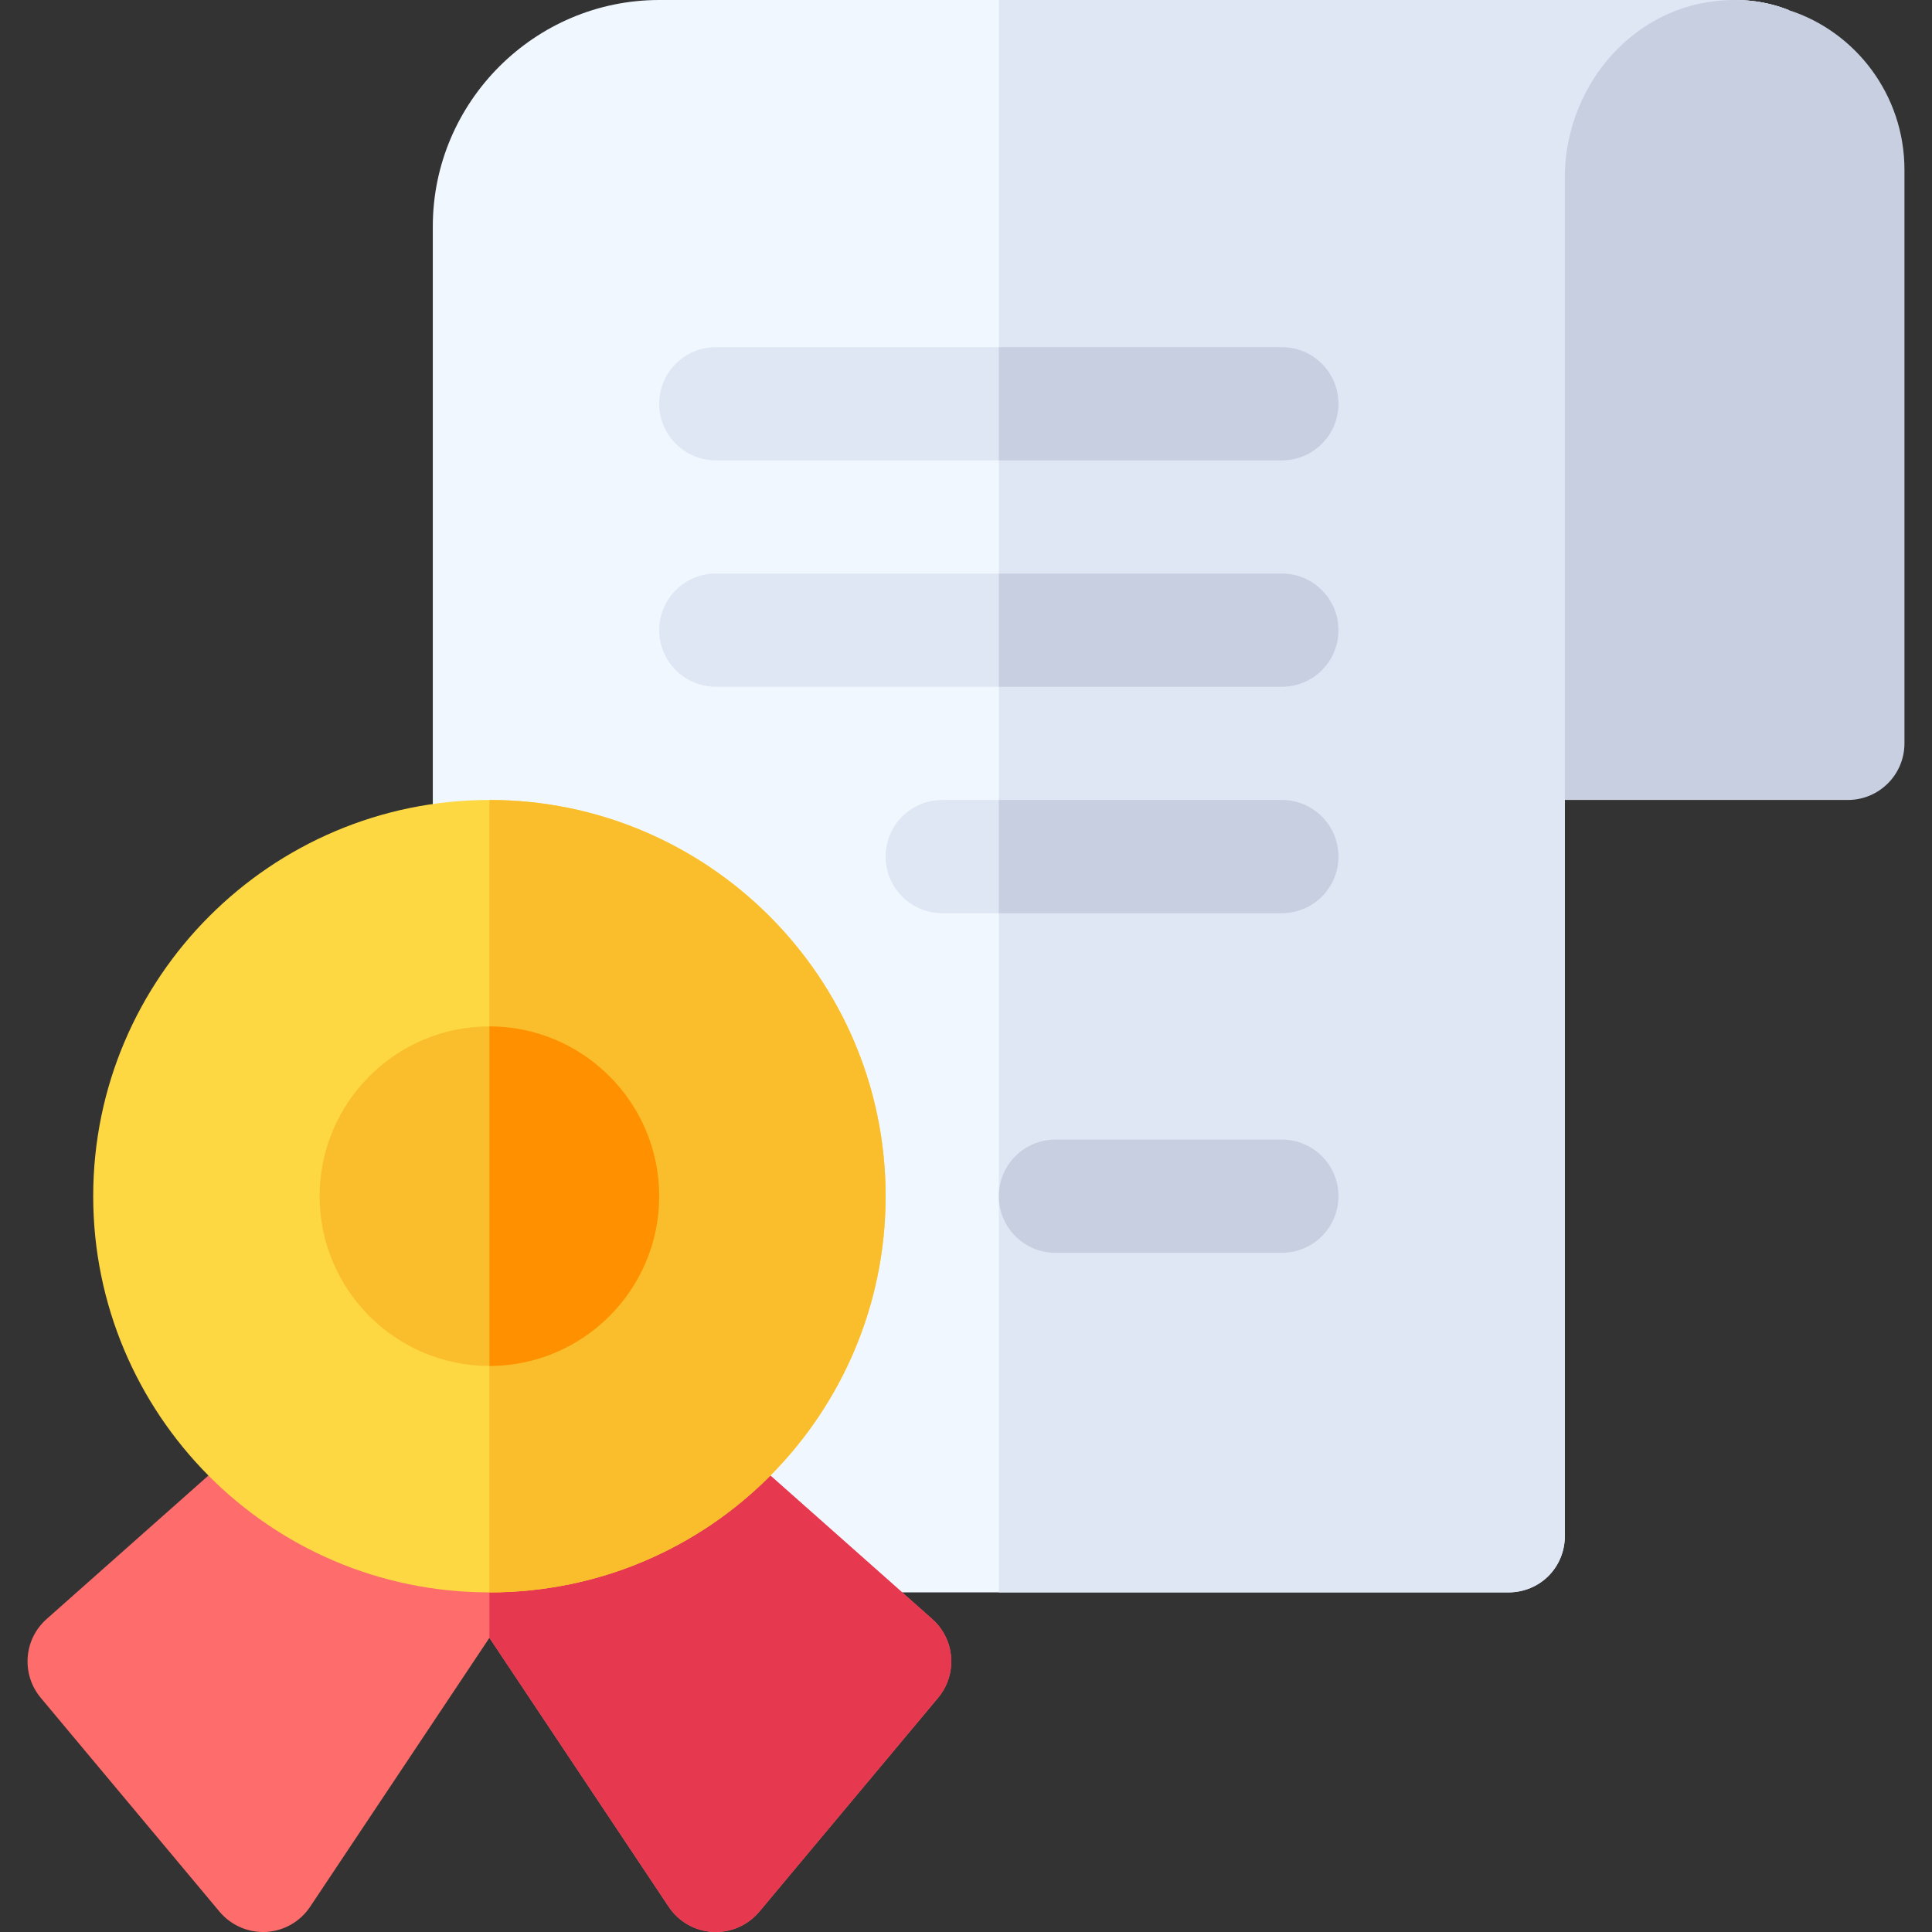<svg id="Capa_1" enable-background="new 0 0 512 512" height="512" viewBox="0 0 512 512" width="512" xmlns="http://www.w3.org/2000/svg"><rect x="0" y="0" width="512" height="512" fill="#333333" stroke="none"/><g><path d="m474.099 2.701-29.399 72.299-30 137v195c0 8.401-6.599 15-15 15h-200.1c-3.6 0-7.2-1.199-9.901-3.9l-18.3-16.199c-7.251-6.045-6.77-17.422 1.199-23.401 20.099-14.099 32.1-36.899 32.1-61.5 0-41.4-33.6-75-75-75-8.401 0-15-6.599-15-15v-167c0-32.999 27.001-60 60-60h285c5.101 0 9.902.901 14.401 2.701z" fill="#f0f7ff"/><path d="m264.7 0v422h135c8.401 0 15-6.599 15-15v-195l30-137 29.399-72.299c-4.499-1.8-9.3-2.701-14.399-2.701z" fill="#dfe7f4"/><g><g id="_Diploma_1_"><g><path d="m339.7 122h-150c-8.291 0-15-6.709-15-15s6.709-15 15-15h150c8.291 0 15 6.709 15 15s-6.709 15-15 15z" fill="#dfe7f4"/></g><g><path d="m339.7 182h-150c-8.291 0-15-6.709-15-15s6.709-15 15-15h150c8.291 0 15 6.709 15 15s-6.709 15-15 15z" fill="#dfe7f4"/></g><g><g><path d="m339.7 242h-90c-8.291 0-15-6.709-15-15s6.709-15 15-15h90c8.291 0 15 6.709 15 15s-6.709 15-15 15z" fill="#dfe7f4"/></g></g><g><g><path d="m339.7 332h-60c-8.291 0-15-6.709-15-15s6.709-15 15-15h60c8.291 0 15 6.709 15 15s-6.709 15-15 15z" fill="#c7cfe1"/></g></g></g><path d="m504.7 45v152c0 8.284-6.716 15-15 15h-75v-165.013c0-23.099 16.677-43.978 39.619-46.665 7.134-.836 13.73-.041 19.78 2.379 17.701 5.7 30.601 22.5 30.601 42.299z" fill="#c7cfe1"/><path d="m247.063 429.075-55.84-49.512c-5.186-4.585-12.832-5.054-18.486-1.084-12.744 8.848-27.627 13.521-43.037 13.521s-30.293-4.673-43.037-13.521c-5.654-3.94-13.33-3.501-18.516 1.099l-55.811 49.497c-6.064 5.376-6.738 14.619-1.553 20.845l47.402 56.704c2.872 3.413 7.091 5.376 11.515 5.376.264 0 .527 0 .82-.015 4.717-.264 9.023-2.725 11.66-6.665l47.52-71.279 47.52 71.279c2.637 3.94 6.943 6.401 11.66 6.665.292.015.556.015.82.015 4.424 0 8.643-1.963 11.514-5.376l47.402-56.704c5.185-6.226 4.512-15.454-1.553-20.845z" fill="#ff6c6c"/><path d="m177.219 505.32c2.637 3.94 6.943 6.401 11.66 6.665.293.015.557.015.821.015 4.424 0 8.643-1.963 11.514-5.376l47.402-56.704c5.186-6.226 4.512-15.454-1.553-20.845l-55.84-49.512c-5.186-4.585-12.832-5.054-18.486-1.084-12.744 8.848-27.627 13.521-43.037 13.521v42.041z" fill="#e63950"/><g><path d="m129.7 422c-58.611 0-105-47.627-105-105 0-57.891 47.109-105 105-105s105 47.109 105 105c0 57.476-46.466 105-105 105z" fill="#fed843"/></g><path d="m234.7 317c0-57.891-47.109-105-105-105v210c58.533 0 105-47.525 105-105z" fill="#fabe2c"/><g><path d="m129.7 362c-24.814 0-45-20.186-45-45s20.186-45 45-45 45 20.186 45 45-20.186 45-45 45z" fill="#fabe2c"/></g><path d="m174.7 317c0-24.814-20.186-45-45-45v90c24.814 0 45-20.186 45-45z" fill="#ff9100"/></g><g fill="#c7cfe1"><path d="m339.7 212h-75v30h75c8.291 0 15-6.709 15-15s-6.709-15-15-15z"/><path d="m339.7 152h-75v30h75c8.291 0 15-6.709 15-15s-6.709-15-15-15z"/><path d="m339.7 92h-75v30h75c8.291 0 15-6.709 15-15s-6.709-15-15-15z"/></g></g></svg>